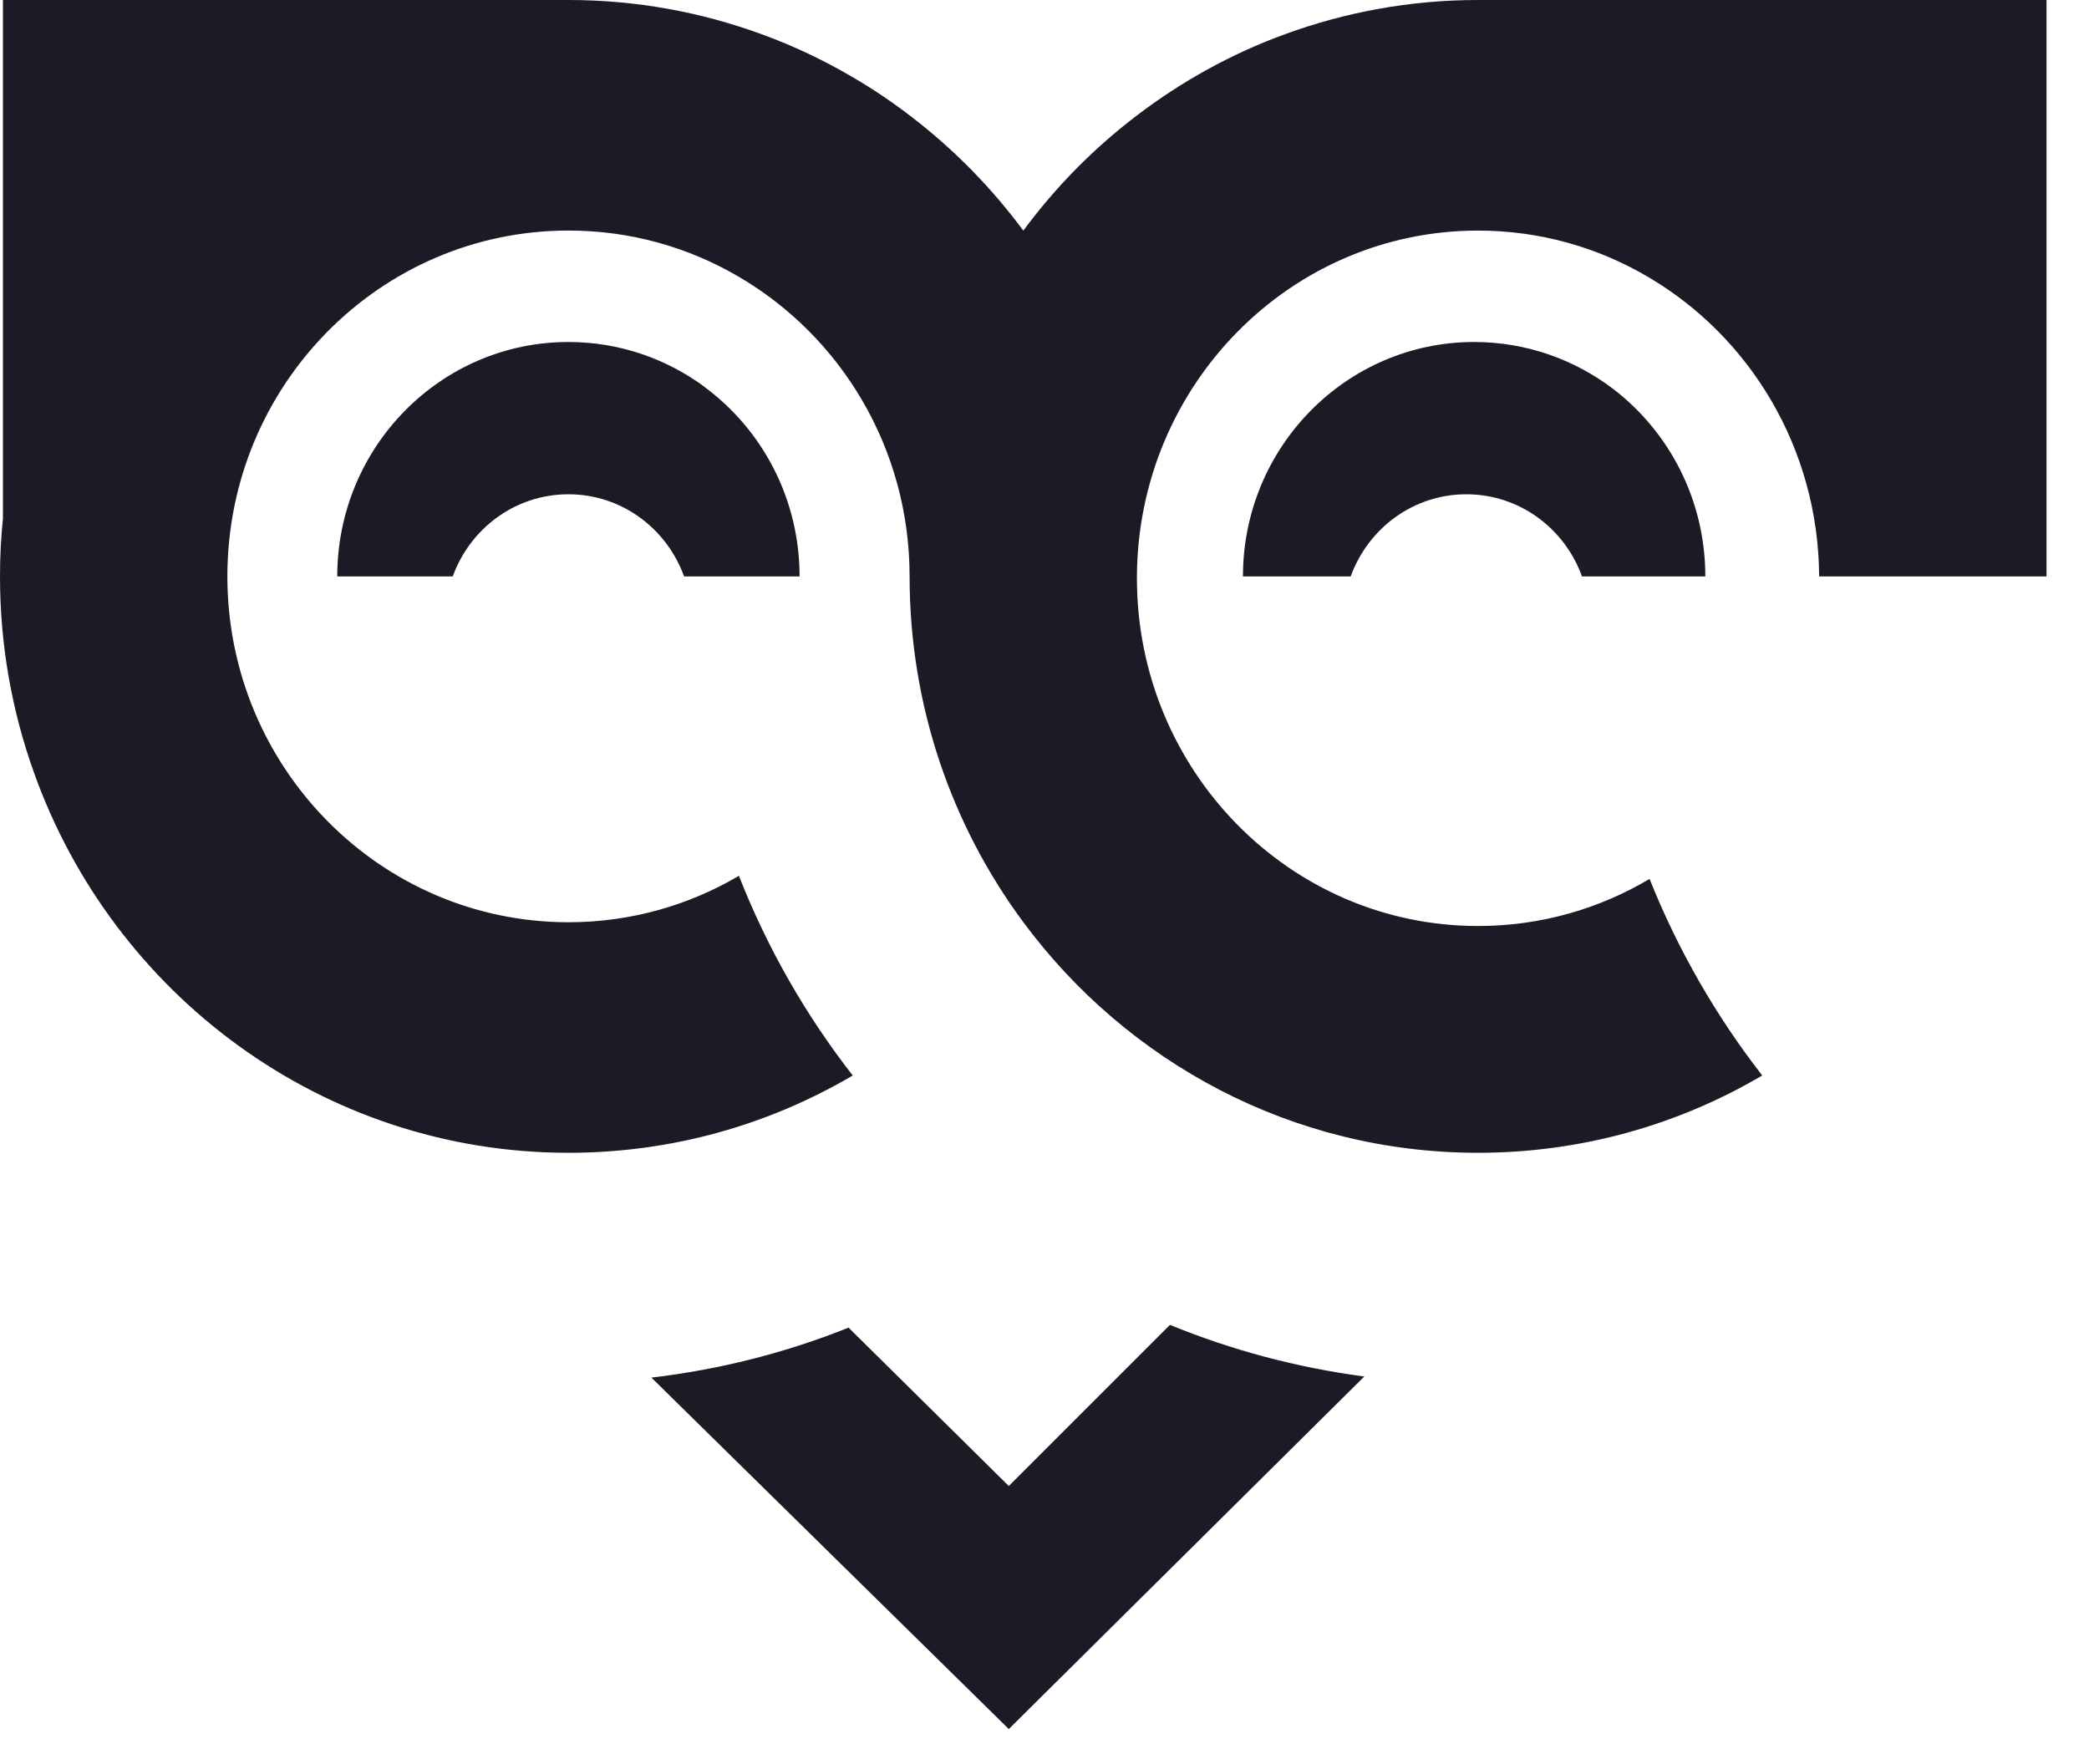 <svg width="45" height="38" viewBox="0 0 45 38" fill="none" xmlns="http://www.w3.org/2000/svg">
<path d="M44.085 0V12.416H39.187C39.172 9.659 37.697 7.256 35.508 5.969C34.428 5.331 33.177 4.967 31.838 4.967C27.795 4.967 24.512 8.299 24.491 12.416V12.457C24.491 16.594 27.781 19.947 31.838 19.947C33.185 19.947 34.45 19.578 35.534 18.932C36.145 20.464 36.968 21.889 37.961 23.167C36.162 24.226 34.07 24.832 31.838 24.832C27.833 24.832 24.276 22.879 22.043 19.863C20.504 17.787 19.594 15.208 19.594 12.416C19.594 9.657 18.116 7.25 15.917 5.963C14.837 5.328 13.582 4.966 12.246 4.966C8.188 4.966 4.898 8.3 4.898 12.416C4.898 16.529 8.188 19.866 12.246 19.866C13.582 19.866 14.837 19.502 15.917 18.866C16.529 20.424 17.359 21.872 18.369 23.167C16.569 24.226 14.478 24.832 12.246 24.832C6.947 24.832 2.43 21.415 0.729 16.634C0.257 15.316 0 13.896 0 12.416C0 11.995 0.021 11.58 0.063 11.174V0H12.246C13.706 0 15.108 0.261 16.408 0.738C17.091 0.986 17.747 1.298 18.37 1.664C18.818 1.924 19.247 2.216 19.656 2.533C20.559 3.228 21.362 4.048 22.044 4.968C22.739 4.027 23.564 3.19 24.492 2.486C25.455 1.751 26.528 1.157 27.677 0.738C28.979 0.261 30.38 0 31.839 0H44.085Z" fill="#1A1B24"/>
<path d="M29.389 29.651L21.731 37.245L14.032 29.675C15.515 29.5 16.938 29.136 18.279 28.598L21.731 32.01L25.203 28.539C26.526 29.081 27.929 29.457 29.389 29.651Z" fill="#1A1B24"/>
<path d="M12.245 10.647C13.391 10.647 14.364 11.385 14.736 12.417H17.224C17.224 10.737 16.415 9.248 15.171 8.332V8.329C14.35 7.725 13.338 7.367 12.244 7.367C9.495 7.367 7.265 9.628 7.265 12.417H9.753C10.125 11.385 11.098 10.647 12.245 10.647Z" fill="#1A1B24"/>
<path d="M31.587 10.647C32.734 10.647 33.707 11.385 34.078 12.417H36.735C36.735 10.767 35.957 9.303 34.754 8.381C33.917 7.745 32.88 7.367 31.756 7.367C29.006 7.367 26.775 9.628 26.775 12.417H29.096C29.468 11.385 30.441 10.647 31.587 10.647Z" fill="#1A1B24"/>
</svg>
